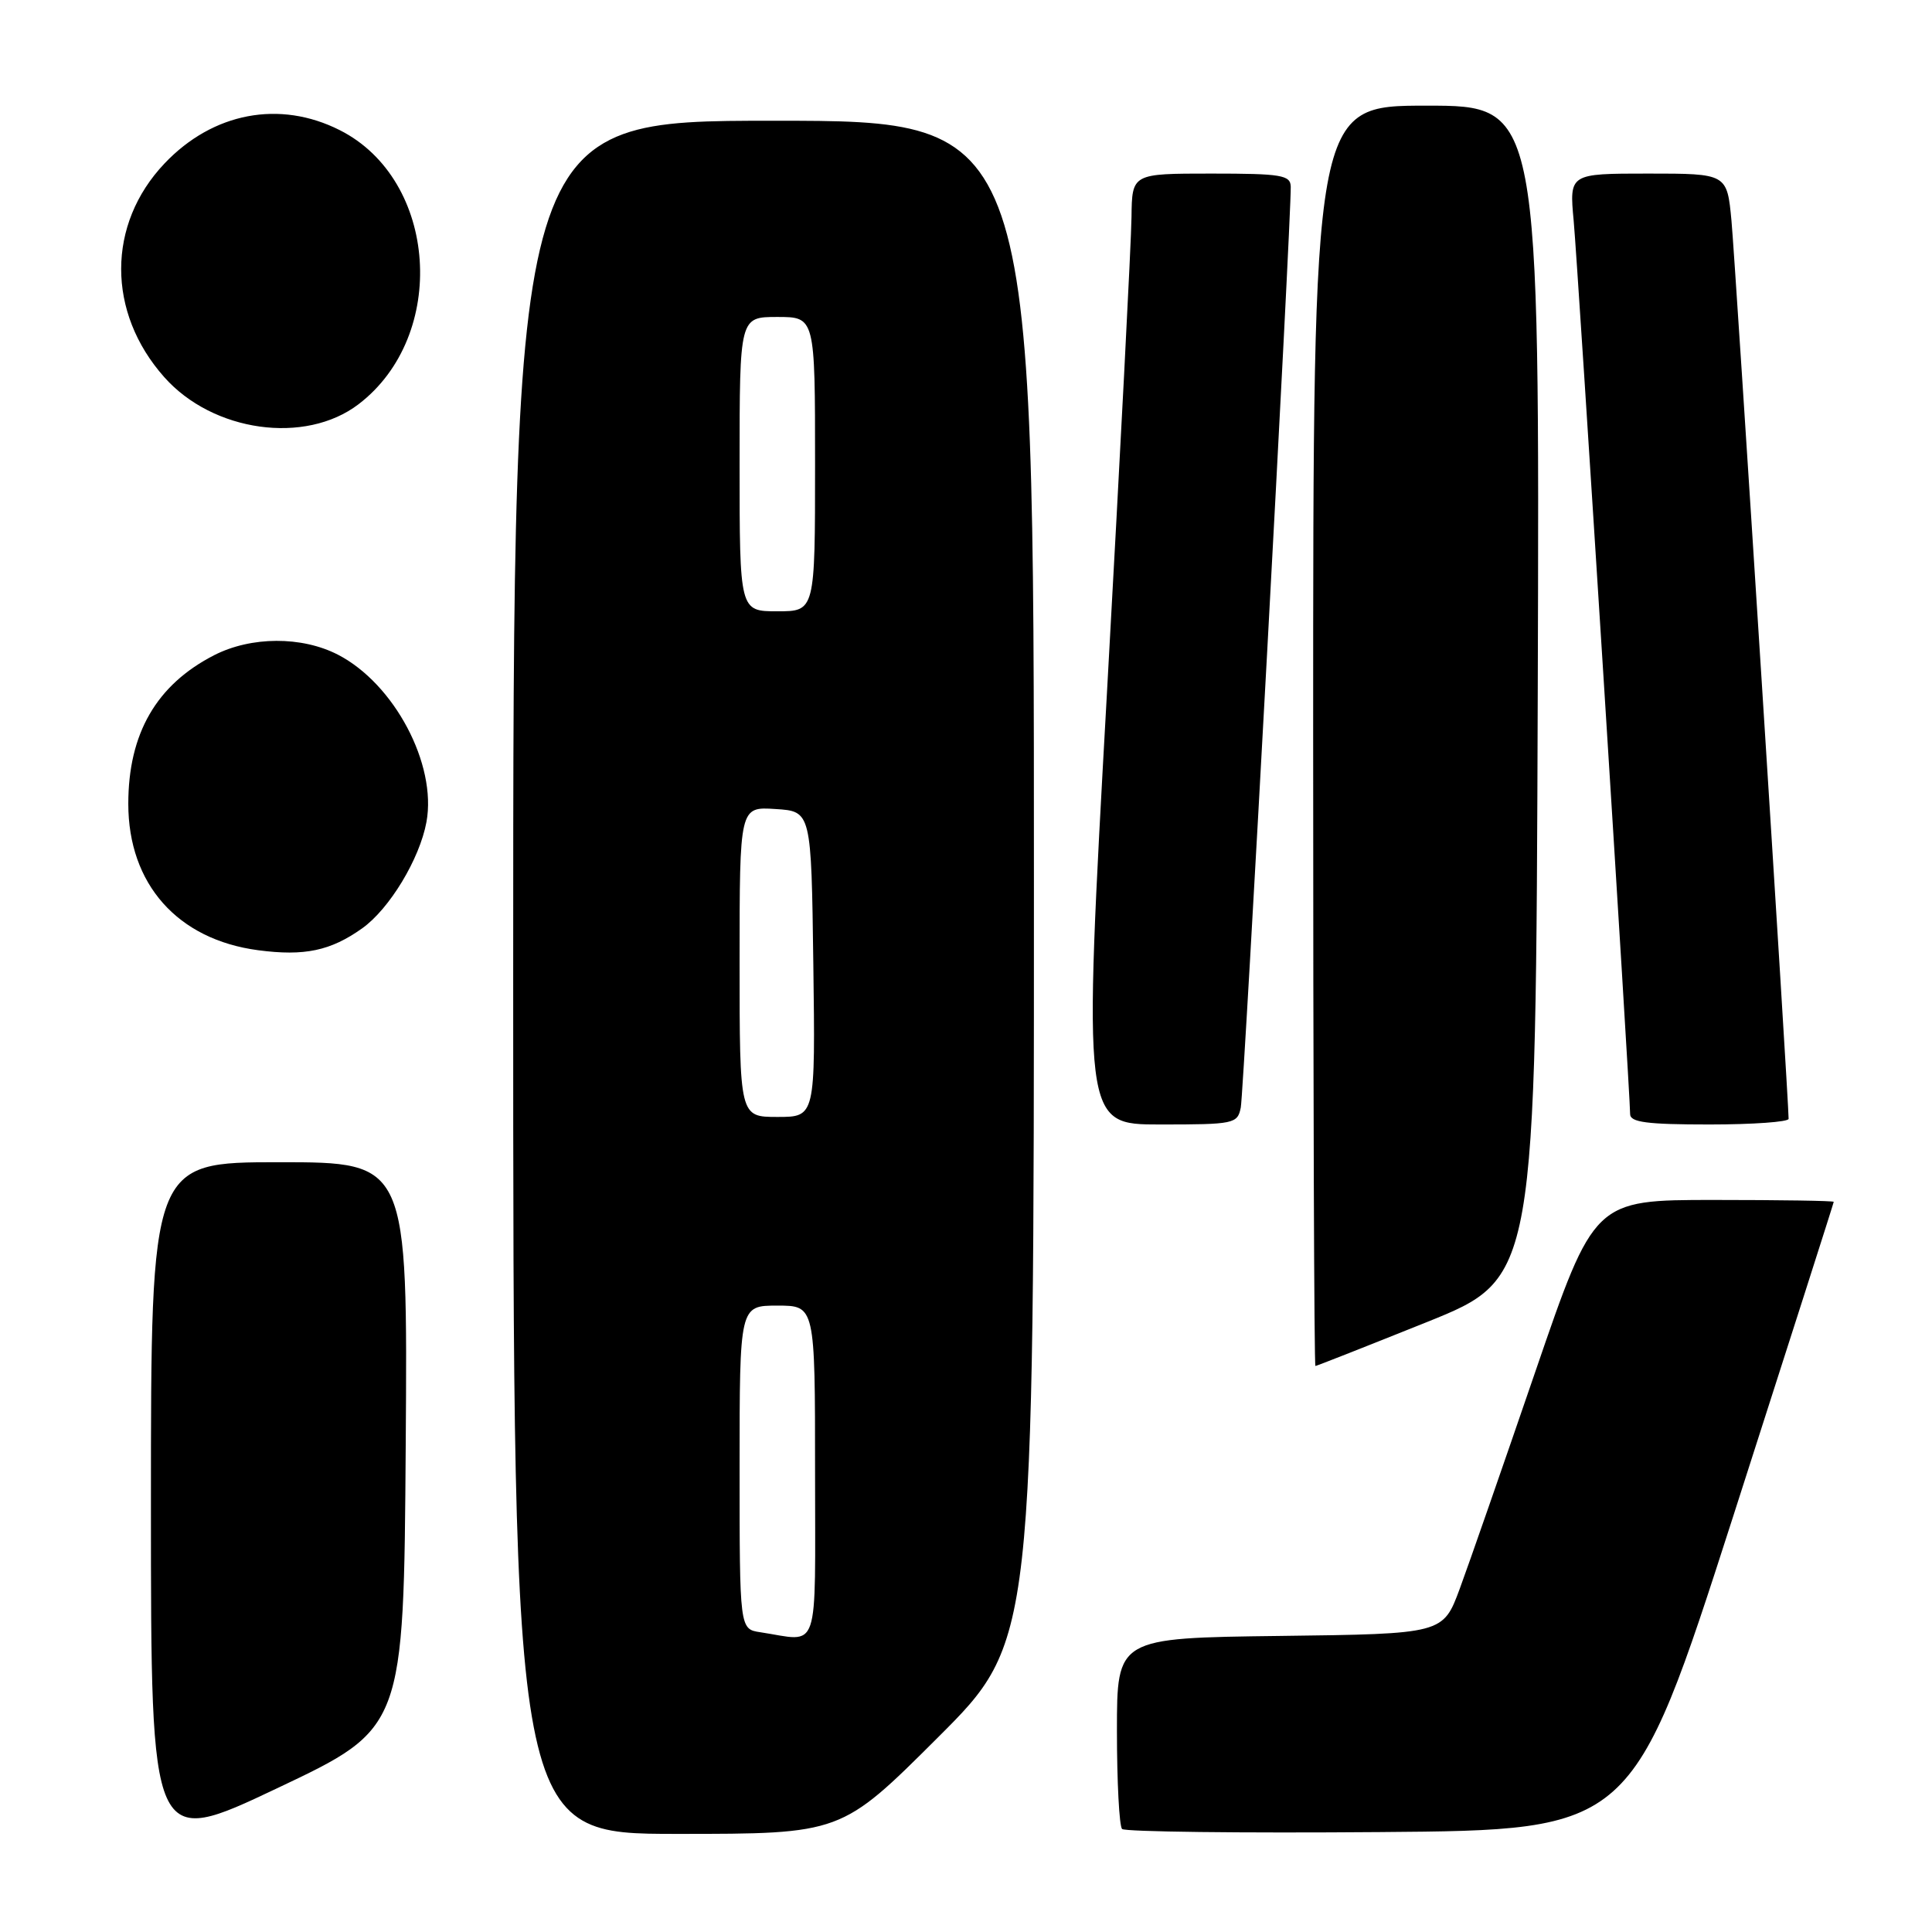 <?xml version="1.0" encoding="UTF-8" standalone="no"?>
<!DOCTYPE svg PUBLIC "-//W3C//DTD SVG 1.1//EN" "http://www.w3.org/Graphics/SVG/1.1/DTD/svg11.dtd" >
<svg xmlns="http://www.w3.org/2000/svg" xmlns:xlink="http://www.w3.org/1999/xlink" version="1.1" viewBox="0 0 256 256">
 <g >
 <path fill="currentColor"
d=" M 53.76 191.50 C 54.02 154.00 54.02 154.00 37.01 154.00 C 20.00 154.00 20.00 154.00 20.00 199.44 C 20.00 244.88 20.00 244.88 36.75 236.94 C 53.50 229.01 53.50 229.01 53.76 191.50 Z  M 124.24 230.26 C 137.00 217.53 137.00 217.53 137.00 116.76 C 137.00 16.00 137.00 16.00 102.50 16.00 C 68.00 16.00 68.00 16.00 68.00 129.50 C 68.00 243.00 68.00 243.00 89.74 243.00 C 111.47 243.00 111.47 243.00 124.24 230.26 Z  M 229.63 201.00 C 236.96 178.18 242.98 159.39 242.98 159.25 C 242.99 159.11 235.85 159.00 227.12 159.00 C 211.24 159.00 211.24 159.00 203.44 181.75 C 199.15 194.26 194.65 207.20 193.43 210.50 C 191.21 216.50 191.21 216.50 169.61 216.77 C 148.00 217.04 148.00 217.04 148.00 229.35 C 148.00 236.13 148.31 241.97 148.68 242.35 C 149.05 242.72 164.42 242.91 182.82 242.76 C 216.28 242.50 216.28 242.50 229.63 201.00 Z  M 189.05 175.19 C 203.50 169.37 203.50 169.37 203.76 91.69 C 204.01 14.00 204.01 14.00 189.01 14.00 C 174.00 14.00 174.00 14.00 174.00 97.50 C 174.00 143.43 174.13 181.00 174.30 181.00 C 174.46 181.00 181.10 178.38 189.05 175.19 Z  M 164.41 146.75 C 164.81 144.70 171.11 28.82 171.03 24.75 C 171.00 23.20 169.82 23.00 160.50 23.00 C 150.00 23.00 150.00 23.00 149.93 28.75 C 149.90 31.91 148.43 60.26 146.68 91.75 C 143.48 149.00 143.48 149.00 153.72 149.00 C 163.54 149.00 163.98 148.91 164.41 146.75 Z  M 237.00 148.25 C 237.02 145.94 229.92 34.47 229.43 29.25 C 228.84 23.00 228.84 23.00 218.39 23.00 C 207.94 23.00 207.94 23.00 208.52 29.25 C 209.08 35.32 216.00 144.85 216.00 147.62 C 216.00 148.71 218.23 149.00 226.50 149.00 C 232.28 149.00 237.00 148.66 237.00 148.25 Z  M 47.99 123.01 C 51.62 120.42 55.61 113.81 56.51 108.91 C 57.90 101.28 52.25 90.61 44.78 86.75 C 39.98 84.28 33.28 84.31 28.37 86.82 C 20.73 90.74 17.00 97.19 17.00 106.51 C 17.00 117.14 23.52 124.50 34.21 125.91 C 40.35 126.72 43.80 125.99 47.99 123.01 Z  M 47.50 53.57 C 59.43 44.47 58.02 23.81 45.03 17.25 C 37.06 13.22 28.21 14.90 21.80 21.66 C 14.15 29.72 14.14 41.40 21.77 49.98 C 28.22 57.25 40.44 58.95 47.50 53.57 Z  M 100.75 216.28 C 98.00 215.87 98.00 215.87 98.00 194.43 C 98.00 173.00 98.00 173.00 103.00 173.00 C 108.00 173.00 108.00 173.00 108.00 195.00 C 108.00 219.64 108.73 217.49 100.75 216.28 Z  M 98.00 127.45 C 98.00 106.89 98.00 106.89 102.75 107.20 C 107.50 107.50 107.50 107.50 107.77 127.75 C 108.04 148.00 108.04 148.00 103.02 148.00 C 98.00 148.00 98.00 148.00 98.00 127.45 Z  M 98.00 61.50 C 98.00 42.00 98.00 42.00 103.00 42.00 C 108.00 42.00 108.00 42.00 108.00 61.50 C 108.00 81.00 108.00 81.00 103.00 81.00 C 98.00 81.00 98.00 81.00 98.00 61.50 Z "/>
</g>
</svg>